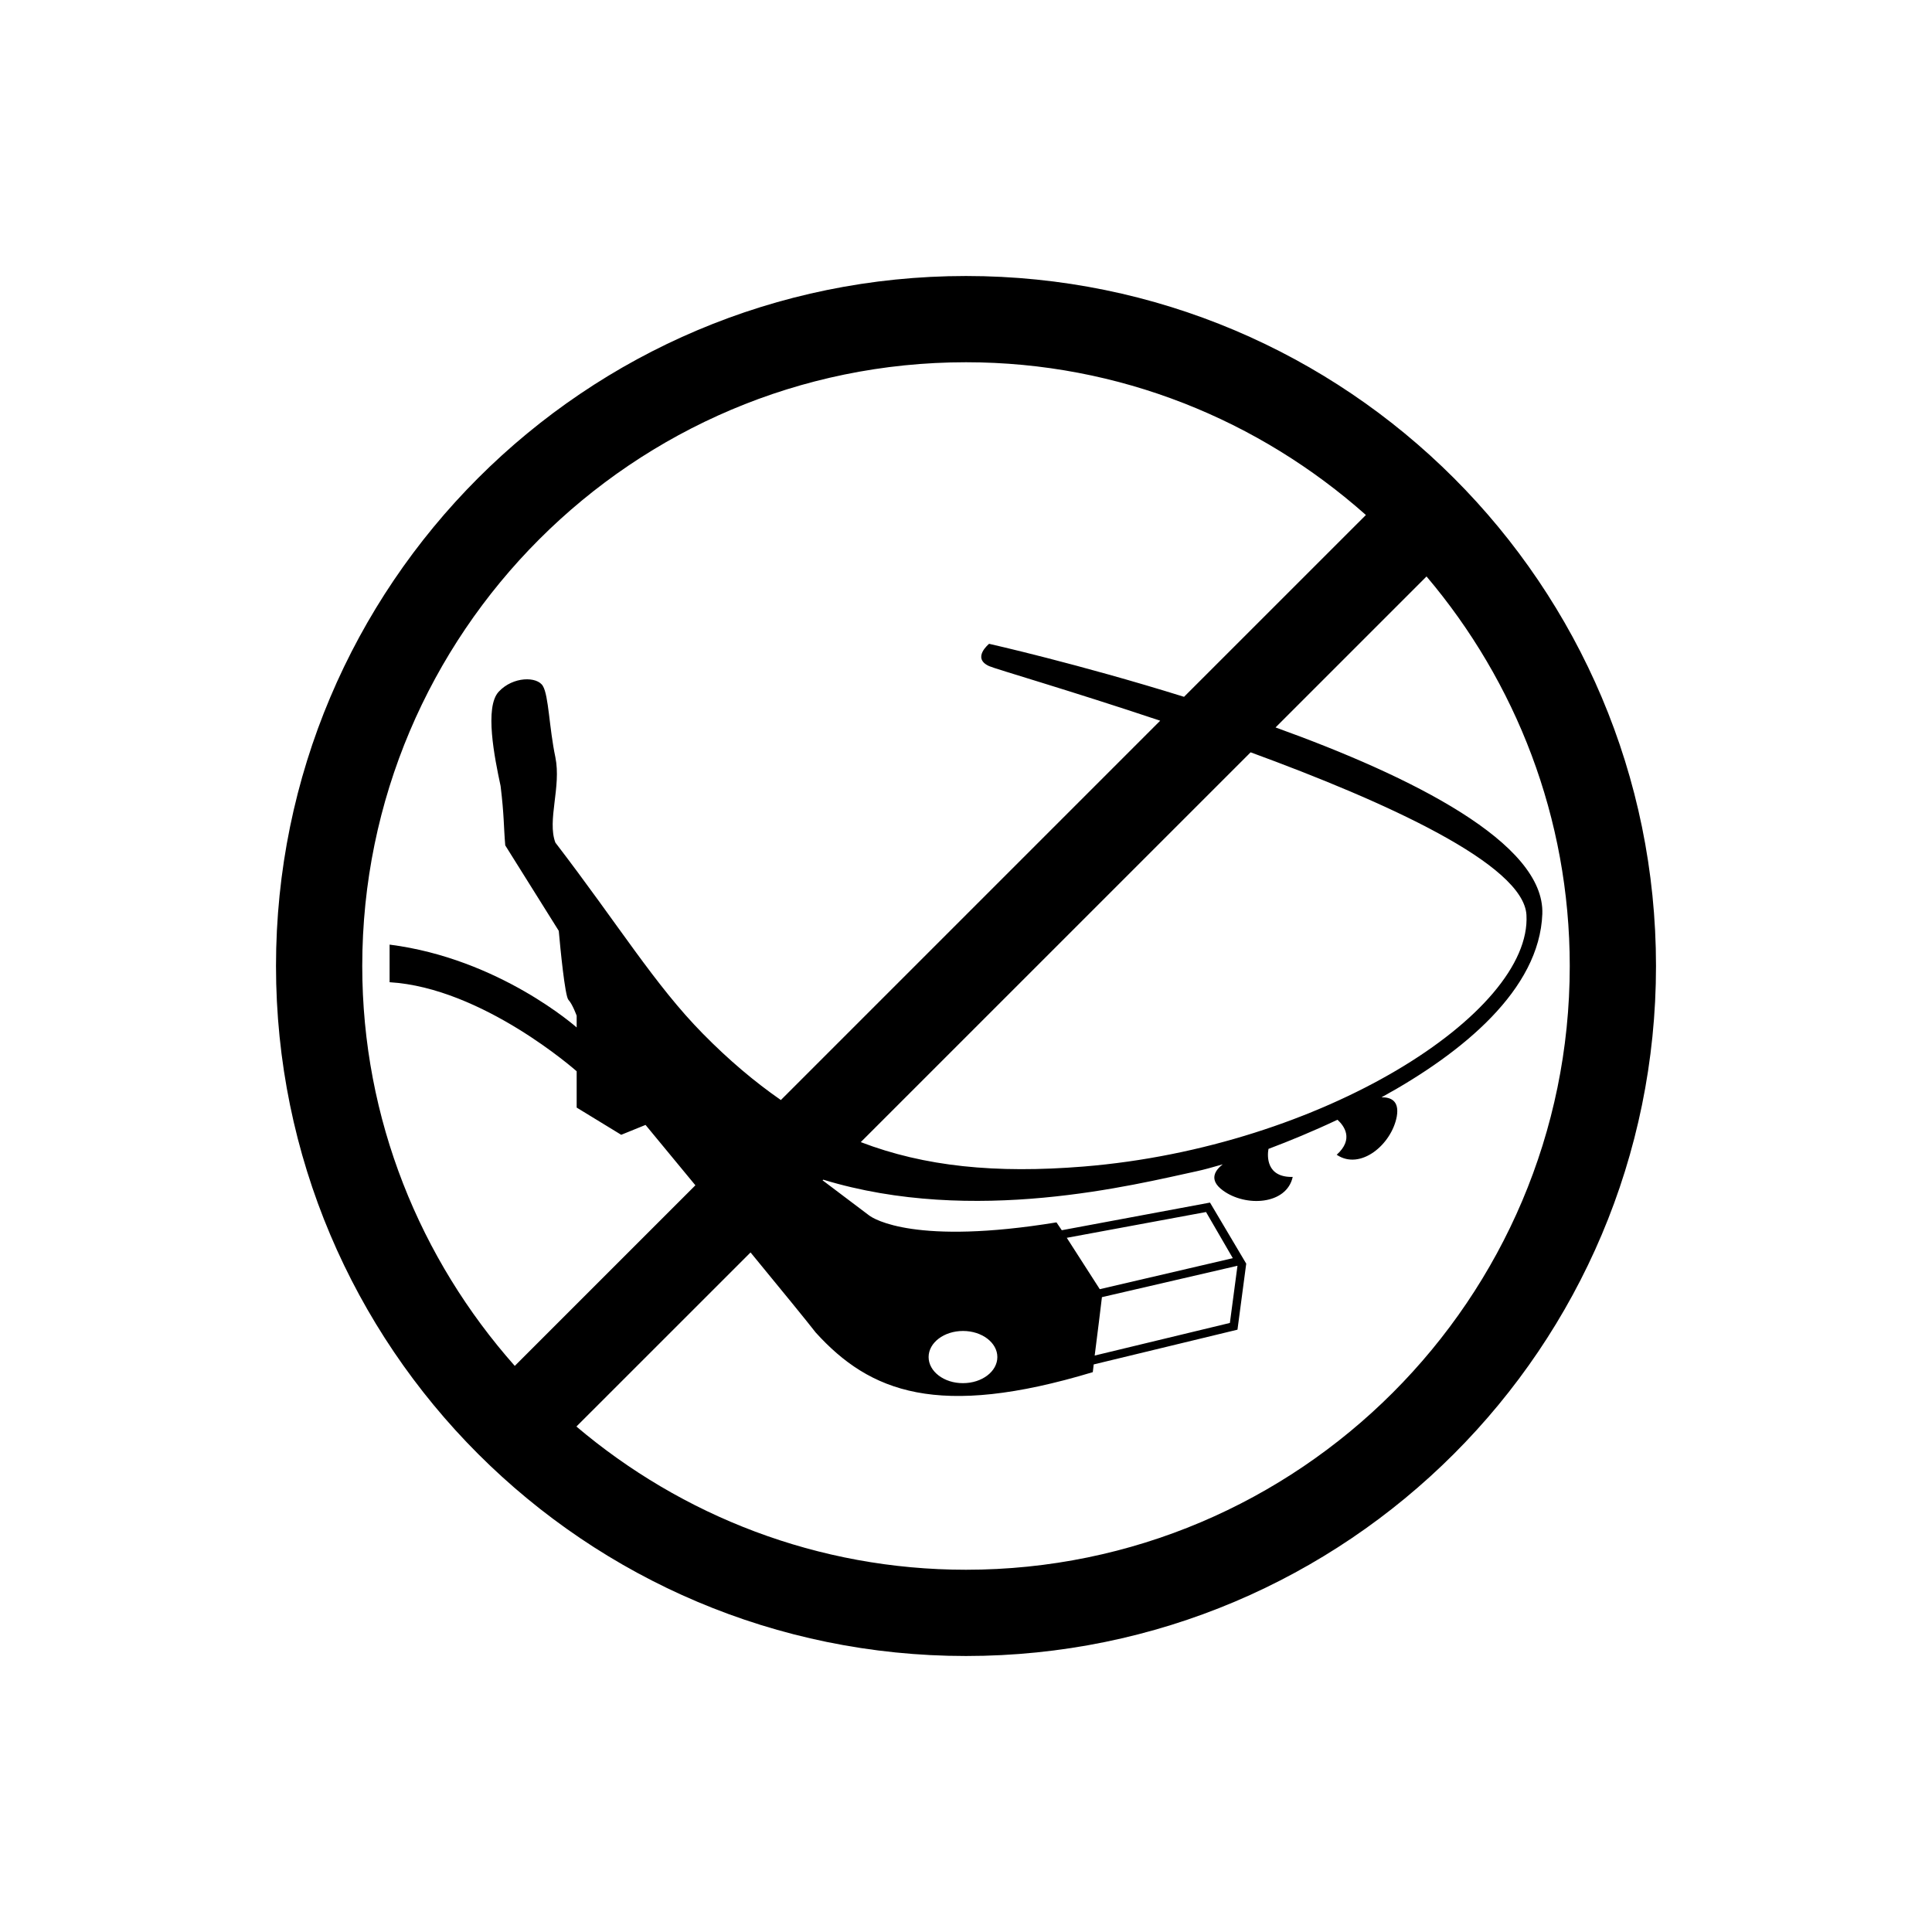 <?xml version="1.0" encoding="utf-8"?>
<!-- Generator: Adobe Illustrator 16.0.4, SVG Export Plug-In . SVG Version: 6.00 Build 0)  -->
<!DOCTYPE svg PUBLIC "-//W3C//DTD SVG 1.1//EN" "http://www.w3.org/Graphics/SVG/1.1/DTD/svg11.dtd">
<svg version="1.1" id="Layer_1" xmlns="http://www.w3.org/2000/svg" xmlns:xlink="http://www.w3.org/1999/xlink" x="0px" y="0px"
	 width="44.8px" height="44.8px" viewBox="0 0 44.8 44.8" enable-background="new 0 0 44.8 44.8" xml:space="preserve">
<path d="M22.4,6.4c-8.838,0-16,7.163-16,16c0,8.837,7.162,16,16,16c8.835,0,16-7.162,16-16C38.4,13.563,31.236,6.4,22.4,6.4z
	 M8.4,22.4c0-7.72,6.279-14,14-14c3.559,0,6.802,1.347,9.273,3.542l-4.217,4.216c-2.463-0.767-4.52-1.229-4.52-1.229
	s-0.411,0.331,0,0.517c0.149,0.068,1.86,0.561,3.967,1.266l-8.796,8.796c-0.608-0.422-1.206-0.926-1.807-1.537
	c-1.112-1.128-1.948-2.511-3.422-4.433c-0.194-0.519,0.141-1.292,0-1.98c-0.145-0.689-0.154-1.424-0.289-1.65
	c-0.132-0.226-0.691-0.226-1.023,0.13c-0.335,0.354-0.1,1.525,0.042,2.188c0.084,0.688,0.07,0.933,0.108,1.377
	c0.123,0.198,0.958,1.531,1.241,1.982c0.035,0.396,0.143,1.509,0.223,1.598c0.097,0.104,0.192,0.37,0.192,0.37v0.272
	c0,0-1.791-1.597-4.338-1.921c0,0.309,0,0.68,0,0.872c2.158,0.129,4.338,2.065,4.338,2.065v0.842l1.033,0.631l0.564-0.229
	c0,0,0.506,0.611,1.156,1.4l-4.188,4.188C9.748,29.203,8.4,25.961,8.4,22.4z M29,17.445c3.139,1.15,6.33,2.597,6.396,3.771
	c0.129,2.281-4.74,5.383-10.268,5.834c-2.047,0.166-3.689,0-5.168-0.566L29,17.445z M22.4,36.4c-3.441,0-6.594-1.254-9.034-3.321
	l4.038-4.037c0.713,0.866,1.347,1.644,1.51,1.856c1.259,1.389,2.841,2.002,6.426,0.92c0.006-0.057,0.015-0.112,0.021-0.179
	l3.334-0.806l0.203-1.531l-0.84-1.416l-3.437,0.641c-0.039-0.059-0.074-0.108-0.123-0.182c-3.262,0.533-4.231-0.076-4.343-0.16
	c-0.102-0.076-0.937-0.707-1.081-0.816l0.016-0.014c3.496,1.066,7.224,0.113,8.664-0.197c0.151-0.032,0.354-0.088,0.599-0.159
	c-0.168,0.131-0.339,0.354,0.002,0.604c0.528,0.391,1.479,0.336,1.621-0.312c-0.621,0.014-0.591-0.494-0.562-0.65
	c0.488-0.184,1.037-0.41,1.6-0.676c0.152,0.139,0.387,0.447-0.018,0.812c0.549,0.371,1.273-0.238,1.393-0.887
	c0.066-0.377-0.154-0.449-0.354-0.445c1.892-1.039,3.662-2.5,3.729-4.251c0.062-1.646-3.023-3.186-6.186-4.326l3.501-3.501
	c2.067,2.441,3.321,5.593,3.321,9.034C36.4,30.122,30.119,36.4,22.4,36.4z M21.533,31.468c0-0.334,0.357-0.605,0.798-0.605
	c0.439,0,0.796,0.271,0.796,0.605s-0.356,0.605-0.796,0.605C21.891,32.076,21.533,31.802,21.533,31.468z M25.502,29.894
	c-0.44-0.688-0.646-1.008-0.765-1.191l3.229-0.598l0.621,1.07L25.502,29.894z M28.695,29.351l-0.176,1.326l-3.135,0.756
	c0.062-0.496,0.143-1.123,0.168-1.354L28.695,29.351z"/>
</svg>
